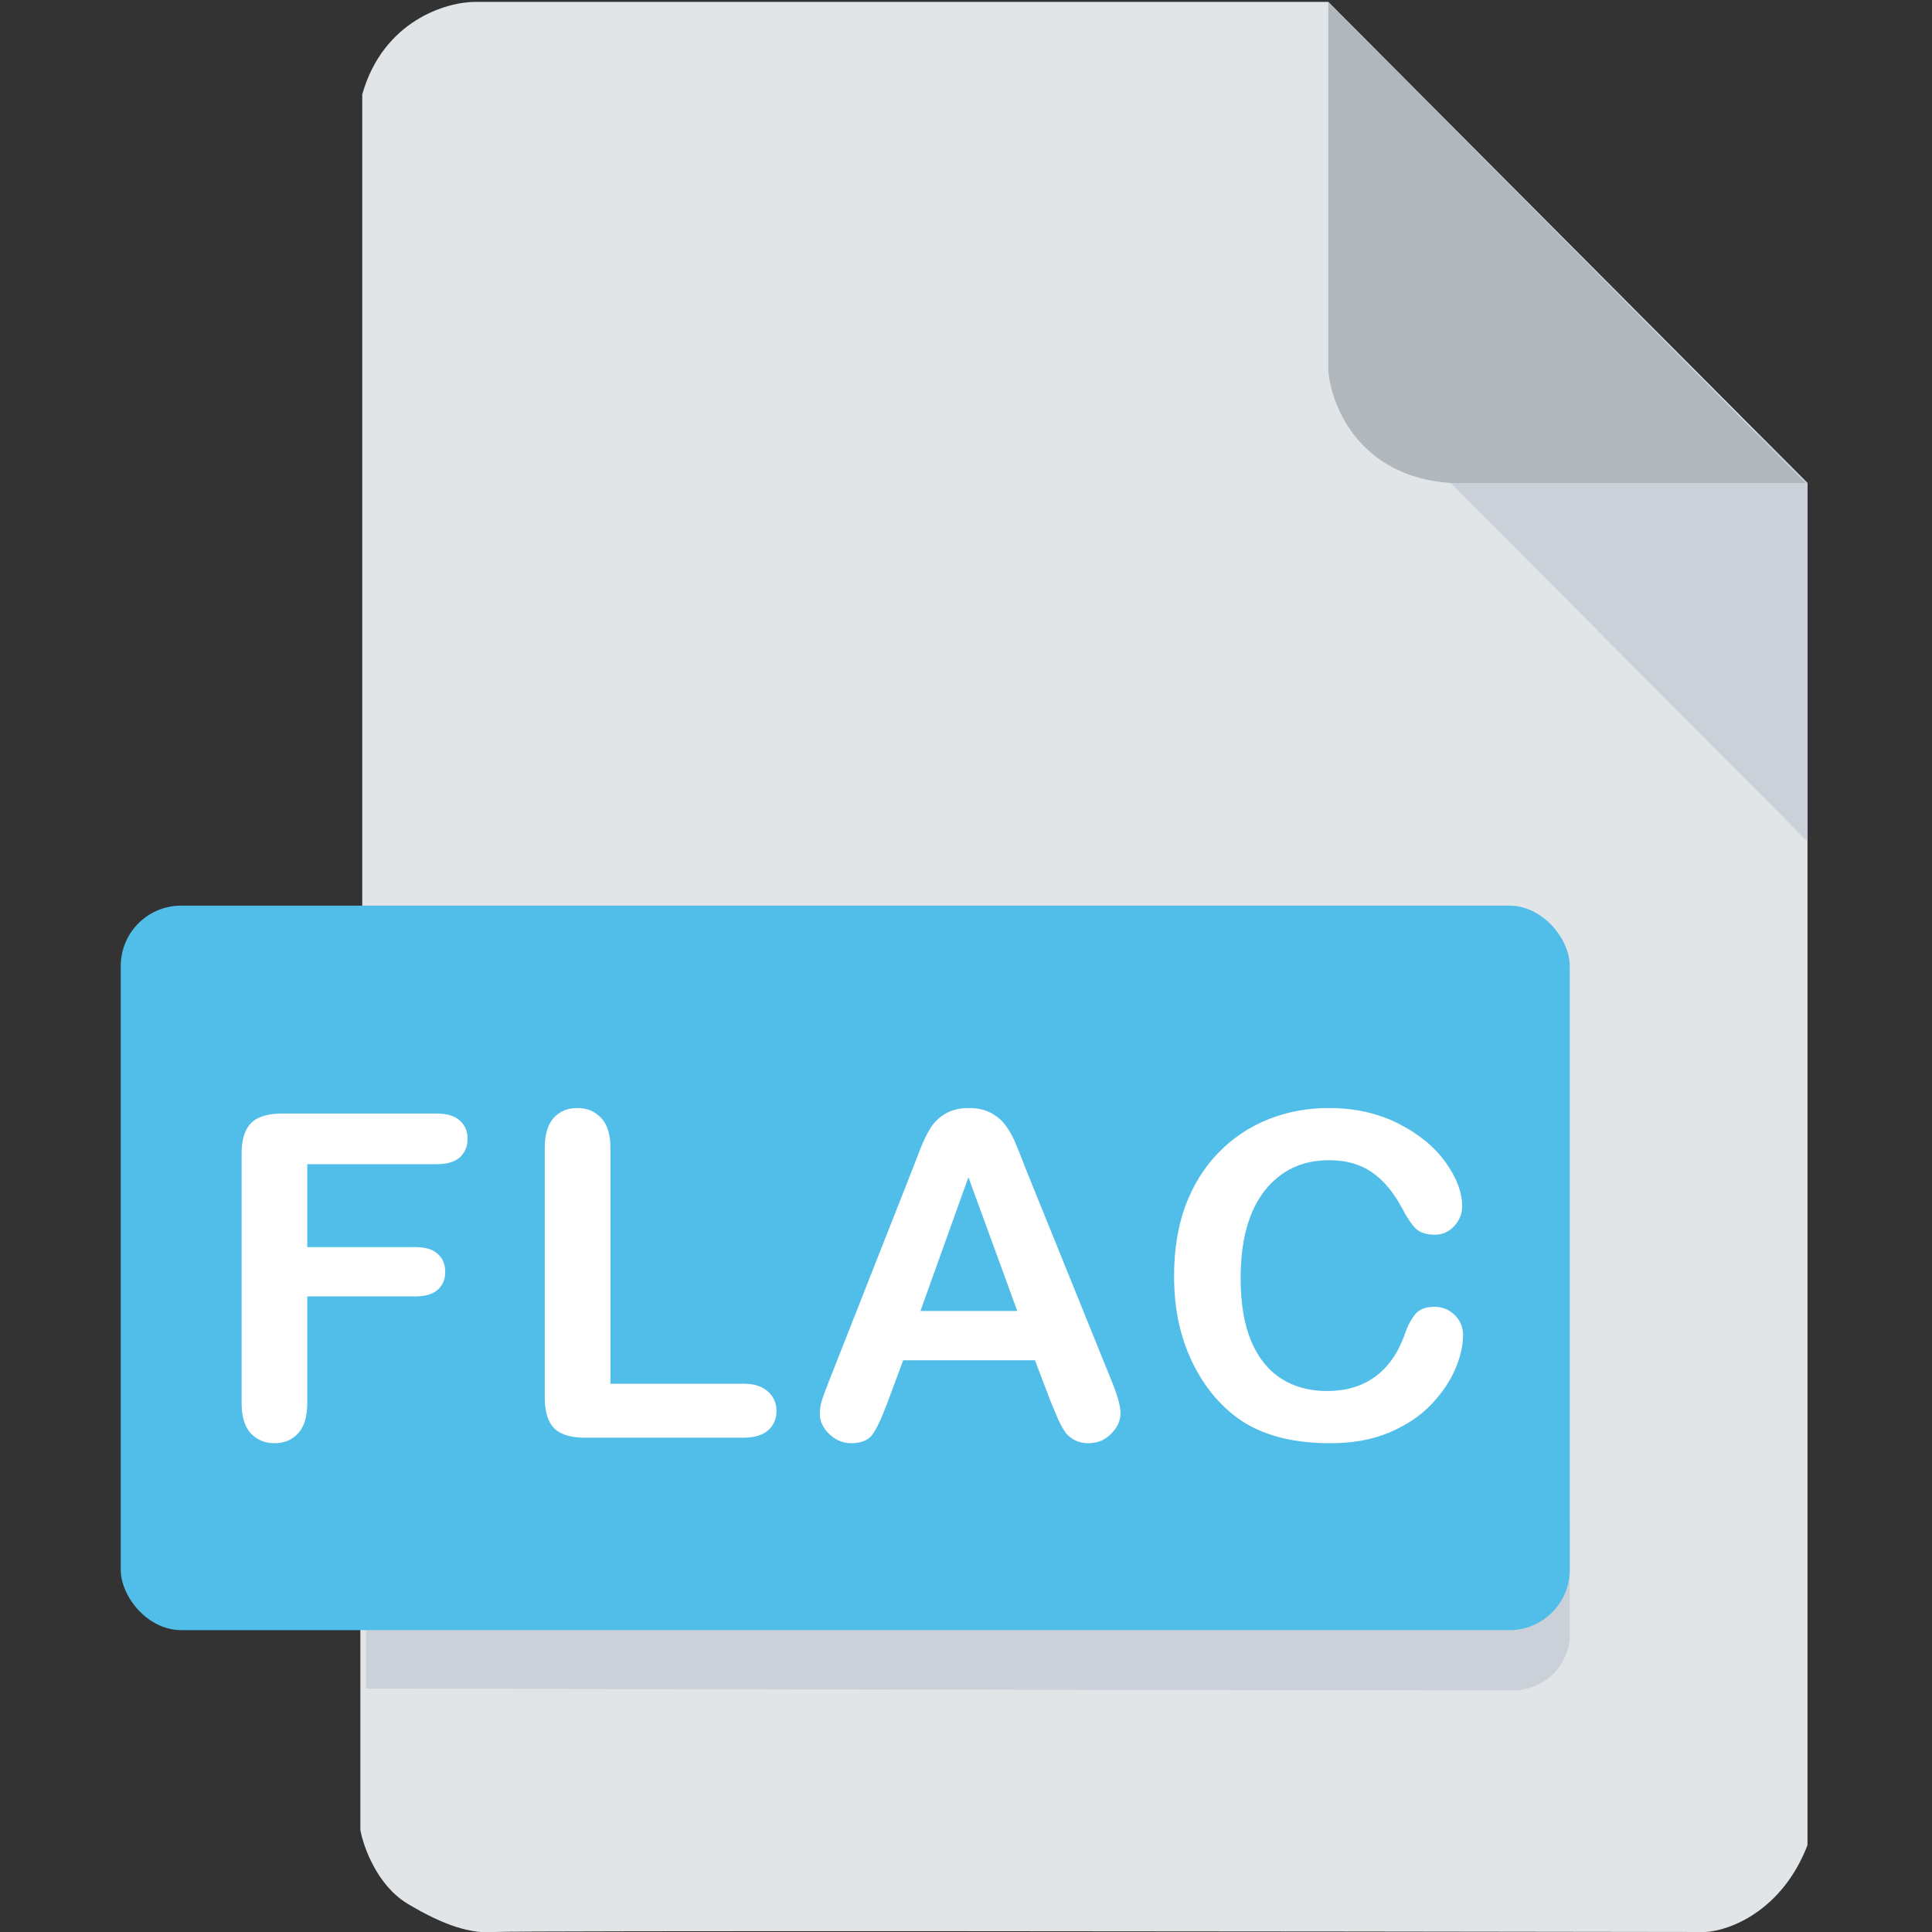 <svg width="512" height="512" viewBox="0 0 512 512" fill="none" xmlns="http://www.w3.org/2000/svg">
<rect x="0" y="0" width="512" height="512" fill="#333333" stroke="none"/>
<g clip-path="url(#clip0)">
<path d="M95.5 485V433L96 239.5V25C101.6 5.4 118.333 0.5 126 0.5H352L479 128V330V489C472.2 506.6 458.167 511.667 452 512C347 511.833 135.8 511.6 131 512C125 512.5 118 510.5 108 504.5C100 499.7 96.333 489.5 95.5 485Z" fill="#E2E5E7"/>
<path d="M479 223V128L466 115H450.5L373.5 117L479 223Z" fill="#CAD1D8"/>
<path d="M352 98V0.5L478.5 128H384.5C360.1 126.4 352.667 107.333 352 98Z" fill="#B0B7BD"/>
<path d="M97 402V447.5L402 448C412.4 446.8 415.667 438.5 416 434.5V402H97Z" fill="#CAD1D8"/>
<rect x="32" y="240" width="384" height="192" rx="16" fill="#50BEE8"/>
<path d="M115.71 308.52H81.433V330.492H110.085C112.741 330.492 114.714 331.098 116.003 332.309C117.331 333.48 117.995 335.062 117.995 337.055C117.995 339.047 117.331 340.629 116.003 341.801C114.675 342.973 112.702 343.559 110.085 343.559H81.433V371.859C81.433 375.453 80.612 378.129 78.972 379.887C77.37 381.605 75.3 382.465 72.761 382.465C70.183 382.465 68.073 381.586 66.433 379.828C64.831 378.07 64.031 375.414 64.031 371.859V305.766C64.031 303.266 64.402 301.234 65.144 299.672C65.886 298.07 67.038 296.918 68.601 296.215C70.202 295.473 72.234 295.102 74.695 295.102H115.71C118.484 295.102 120.534 295.727 121.863 296.977C123.23 298.188 123.913 299.789 123.913 301.781C123.913 303.812 123.23 305.453 121.863 306.703C120.534 307.914 118.484 308.52 115.71 308.52ZM161.772 304.184V366.703H197.045C199.858 366.703 202.006 367.387 203.491 368.754C205.014 370.121 205.776 371.84 205.776 373.91C205.776 376.02 205.034 377.738 203.549 379.066C202.065 380.355 199.897 381 197.045 381H155.034C151.245 381 148.51 380.16 146.83 378.48C145.19 376.801 144.37 374.086 144.37 370.336V304.184C144.37 300.668 145.151 298.031 146.713 296.273C148.315 294.516 150.405 293.637 152.983 293.637C155.6 293.637 157.709 294.516 159.311 296.273C160.952 297.992 161.772 300.629 161.772 304.184ZM278.38 371.273L274.279 360.492H239.357L235.255 371.508C233.654 375.805 232.287 378.715 231.154 380.238C230.021 381.723 228.166 382.465 225.588 382.465C223.4 382.465 221.466 381.664 219.787 380.062C218.107 378.461 217.267 376.645 217.267 374.613C217.267 373.441 217.463 372.23 217.853 370.98C218.244 369.73 218.888 367.992 219.787 365.766L241.759 309.984C242.384 308.383 243.127 306.469 243.986 304.242C244.884 301.977 245.822 300.102 246.798 298.617C247.814 297.133 249.123 295.941 250.724 295.043C252.365 294.105 254.377 293.637 256.759 293.637C259.181 293.637 261.193 294.105 262.795 295.043C264.435 295.941 265.744 297.113 266.72 298.559C267.736 300.004 268.576 301.566 269.24 303.246C269.943 304.887 270.822 307.094 271.877 309.867L294.318 365.297C296.076 369.516 296.955 372.582 296.955 374.496C296.955 376.488 296.115 378.324 294.435 380.004C292.795 381.645 290.802 382.465 288.459 382.465C287.091 382.465 285.92 382.211 284.943 381.703C283.966 381.234 283.146 380.59 282.482 379.77C281.818 378.91 281.095 377.621 280.314 375.902C279.572 374.145 278.927 372.602 278.38 371.273ZM243.927 347.426H269.591L256.642 311.977L243.927 347.426ZM387.723 353.871C387.723 356.605 387.04 359.574 385.673 362.777C384.345 365.941 382.235 369.066 379.345 372.152C376.454 375.199 372.762 377.68 368.27 379.594C363.778 381.508 358.544 382.465 352.567 382.465C348.036 382.465 343.915 382.035 340.204 381.176C336.493 380.316 333.114 378.988 330.067 377.191C327.059 375.355 324.286 372.953 321.747 369.984C319.481 367.289 317.548 364.281 315.946 360.961C314.345 357.602 313.134 354.027 312.313 350.238C311.532 346.449 311.141 342.426 311.141 338.168C311.141 331.254 312.137 325.062 314.13 319.594C316.161 314.125 319.052 309.457 322.802 305.59C326.552 301.684 330.946 298.715 335.985 296.684C341.024 294.652 346.395 293.637 352.098 293.637C359.052 293.637 365.243 295.023 370.673 297.797C376.102 300.57 380.262 304.008 383.153 308.109C386.044 312.172 387.489 316.02 387.489 319.652C387.489 321.645 386.786 323.402 385.38 324.926C383.973 326.449 382.274 327.211 380.282 327.211C378.055 327.211 376.376 326.684 375.243 325.629C374.149 324.574 372.919 322.758 371.552 320.18C369.286 315.922 366.61 312.738 363.524 310.629C360.477 308.52 356.708 307.465 352.216 307.465C345.067 307.465 339.364 310.18 335.106 315.609C330.887 321.039 328.778 328.754 328.778 338.754C328.778 345.434 329.716 351 331.591 355.453C333.466 359.867 336.122 363.168 339.559 365.355C342.997 367.543 347.02 368.637 351.63 368.637C356.63 368.637 360.848 367.406 364.286 364.945C367.762 362.445 370.38 358.793 372.137 353.988C372.88 351.723 373.798 349.887 374.891 348.48C375.985 347.035 377.743 346.312 380.165 346.312C382.235 346.312 384.012 347.035 385.497 348.48C386.981 349.926 387.723 351.723 387.723 353.871Z" fill="white"/>
</g>
<defs>
<clipPath id="clip0">
<rect width="512" height="512" fill="white"/>
</clipPath>
</defs>
</svg>
